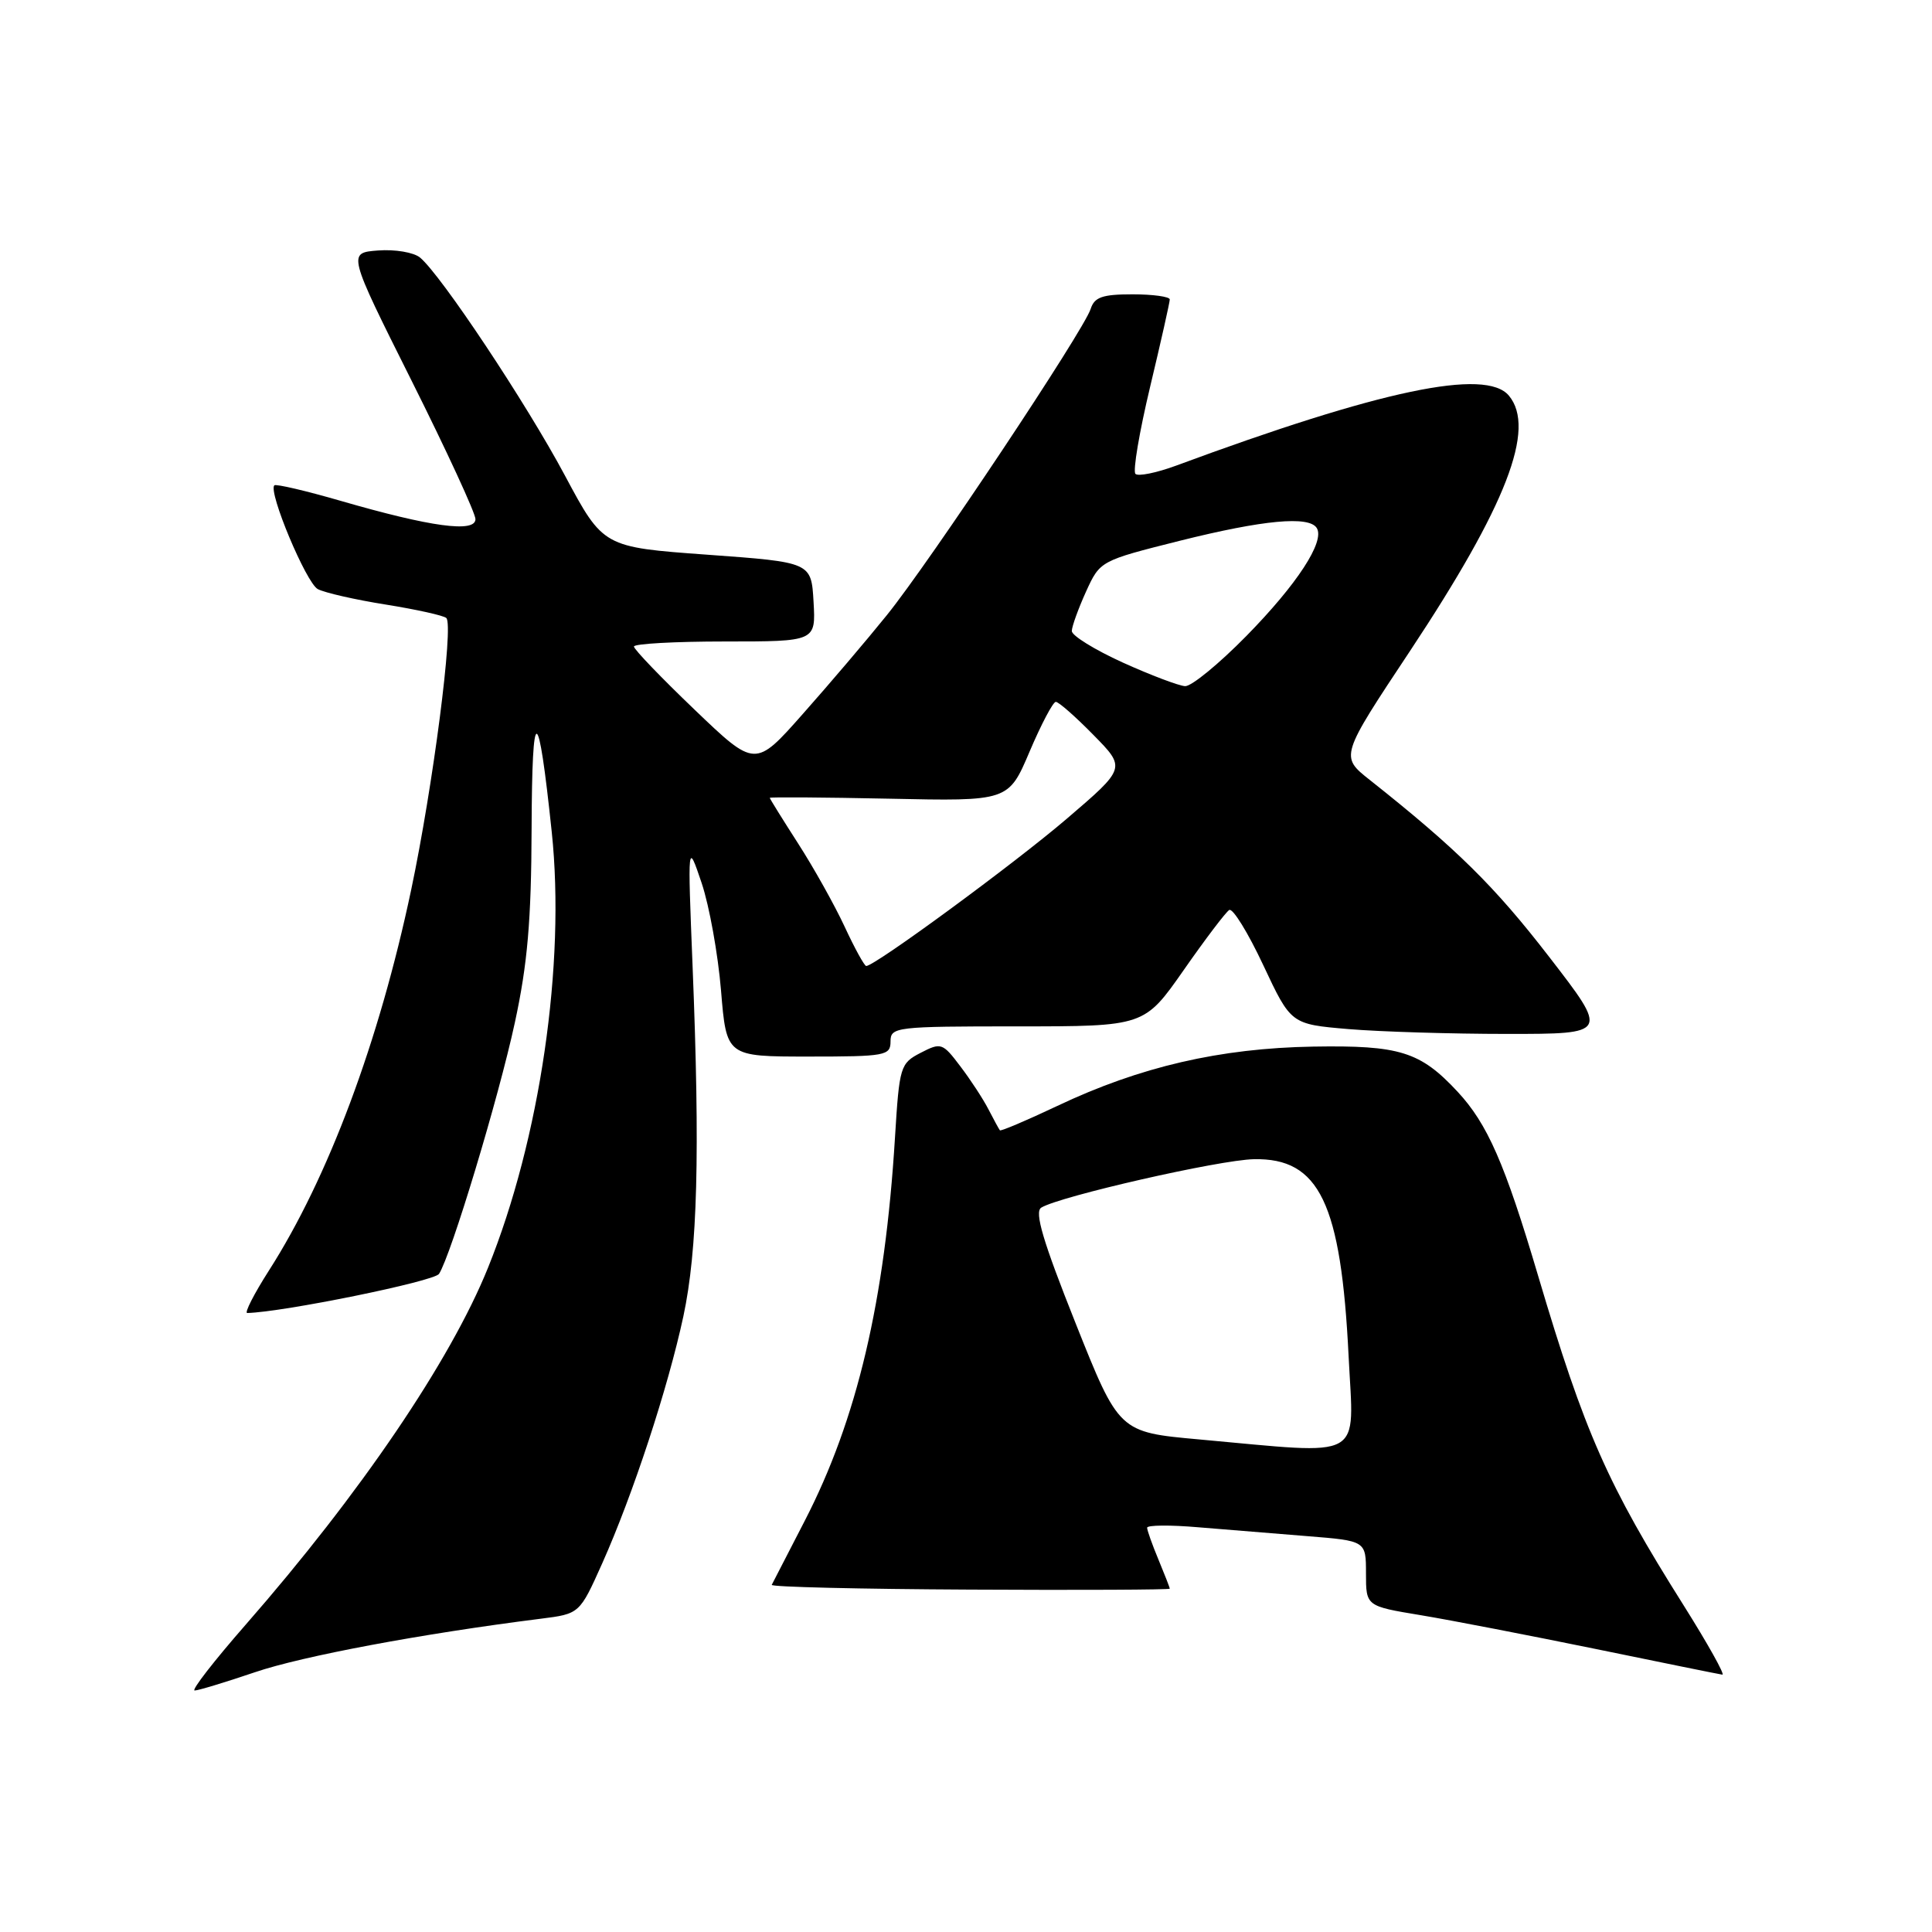 <?xml version="1.0" encoding="UTF-8" standalone="no"?>
<!DOCTYPE svg PUBLIC "-//W3C//DTD SVG 1.1//EN" "http://www.w3.org/Graphics/SVG/1.1/DTD/svg11.dtd" >
<svg xmlns="http://www.w3.org/2000/svg" xmlns:xlink="http://www.w3.org/1999/xlink" version="1.1" viewBox="0 0 256 256">
 <g >
 <path fill="currentColor"
d=" M 33.78 221.58 C 40.05 219.44 55.93 216.47 71.65 214.49 C 76.80 213.84 76.80 213.84 79.79 207.17 C 83.88 198.01 88.51 183.90 90.55 174.42 C 92.43 165.62 92.77 152.90 91.77 128.00 C 91.11 111.50 91.11 111.50 92.97 117.00 C 93.99 120.03 95.14 126.44 95.54 131.25 C 96.26 140.00 96.26 140.00 107.13 140.00 C 117.33 140.00 118.00 139.88 118.00 138.00 C 118.00 136.08 118.67 136.00 134.82 136.00 C 151.63 136.00 151.63 136.00 156.84 128.55 C 159.70 124.45 162.42 120.86 162.88 120.58 C 163.34 120.29 165.37 123.58 167.39 127.89 C 171.06 135.71 171.06 135.71 178.68 136.36 C 182.87 136.71 192.34 137.00 199.73 137.00 C 213.16 137.00 213.16 137.00 205.24 126.75 C 198.05 117.44 193.03 112.48 181.52 103.36 C 177.56 100.23 177.56 100.23 186.86 86.22 C 199.61 66.98 203.56 56.79 199.94 52.43 C 196.88 48.74 182.91 51.68 155.81 61.71 C 153.22 62.66 150.81 63.15 150.45 62.79 C 150.09 62.42 150.97 57.23 152.40 51.24 C 153.83 45.26 155.00 40.05 155.00 39.68 C 155.00 39.31 152.78 39.00 150.07 39.00 C 146.07 39.00 145.02 39.37 144.52 40.93 C 143.62 43.78 123.16 74.52 117.52 81.50 C 114.86 84.80 109.84 90.70 106.37 94.61 C 100.07 101.73 100.07 101.73 92.03 94.03 C 87.61 89.80 84.00 86.04 84.00 85.67 C 84.00 85.30 89.42 85.00 96.05 85.00 C 108.10 85.00 108.10 85.00 107.80 79.75 C 107.50 74.50 107.50 74.50 93.71 73.50 C 79.93 72.50 79.93 72.50 74.85 63.00 C 69.72 53.40 58.45 36.45 55.66 34.13 C 54.83 33.44 52.34 33.02 50.10 33.19 C 46.06 33.50 46.06 33.50 54.53 50.43 C 59.19 59.74 63.00 68.00 63.00 68.79 C 63.00 70.63 57.06 69.82 45.16 66.37 C 40.53 65.03 36.56 64.10 36.35 64.31 C 35.51 65.15 40.57 77.24 42.11 78.06 C 43.02 78.54 47.08 79.47 51.13 80.11 C 55.18 80.76 58.79 81.56 59.14 81.89 C 60.14 82.83 57.38 104.18 54.48 117.92 C 50.23 138.04 43.49 156.08 35.63 168.36 C 33.65 171.46 32.36 173.99 32.76 173.98 C 37.55 173.86 57.52 169.79 58.17 168.80 C 59.76 166.35 66.06 145.51 68.22 135.50 C 69.90 127.74 70.40 121.98 70.44 109.77 C 70.50 92.90 71.30 93.04 73.11 110.25 C 74.95 127.72 71.56 150.92 64.66 167.99 C 59.68 180.33 47.72 197.94 32.58 215.25 C 28.37 220.06 25.31 224.00 25.79 224.00 C 26.26 224.00 29.86 222.91 33.78 221.58 Z  M 223.11 212.75 C 213.00 196.70 209.98 189.86 203.80 169.02 C 199.40 154.17 197.10 148.92 193.14 144.66 C 188.19 139.34 185.48 138.49 174.00 138.68 C 161.67 138.89 151.06 141.34 140.10 146.54 C 136.04 148.46 132.61 149.92 132.49 149.77 C 132.37 149.62 131.69 148.38 130.98 147.00 C 130.27 145.62 128.59 143.05 127.24 141.28 C 124.90 138.18 124.69 138.11 122.00 139.50 C 119.29 140.90 119.17 141.29 118.59 150.73 C 117.26 172.40 113.57 188.06 106.64 201.50 C 104.37 205.90 102.40 209.72 102.26 210.00 C 102.12 210.28 113.93 210.56 128.50 210.63 C 143.08 210.71 155.00 210.65 155.00 210.51 C 155.00 210.36 154.32 208.63 153.50 206.65 C 152.68 204.68 152.00 202.78 152.00 202.43 C 152.00 202.08 155.04 202.05 158.75 202.37 C 162.46 202.68 168.99 203.21 173.25 203.55 C 181.00 204.17 181.00 204.17 181.00 208.49 C 181.00 212.82 181.00 212.82 188.25 214.02 C 192.24 214.68 202.70 216.71 211.50 218.51 C 220.30 220.32 227.82 221.85 228.22 221.90 C 228.61 221.96 226.31 217.84 223.11 212.75 Z  M 111.92 122.79 C 110.59 119.93 107.81 114.96 105.75 111.76 C 103.69 108.55 102.00 105.84 102.00 105.72 C 102.00 105.60 109.11 105.65 117.81 105.83 C 133.63 106.17 133.63 106.17 136.43 99.58 C 137.97 95.96 139.53 93.00 139.90 93.00 C 140.28 93.00 142.52 94.97 144.89 97.39 C 149.20 101.77 149.20 101.77 141.35 108.49 C 134.40 114.44 115.93 128.00 114.78 128.00 C 114.54 128.00 113.25 125.66 111.92 122.79 Z  M 148.75 87.78 C 145.04 86.09 142.01 84.22 142.02 83.61 C 142.03 83.00 142.88 80.66 143.90 78.40 C 145.77 74.31 145.77 74.31 156.35 71.65 C 167.40 68.89 173.46 68.32 174.48 69.97 C 175.58 71.74 171.88 77.41 165.17 84.25 C 161.53 87.96 157.87 90.96 157.03 90.92 C 156.19 90.87 152.46 89.46 148.75 87.78 Z  M 158.88 190.73 C 148.27 189.77 148.27 189.77 142.50 175.28 C 138.21 164.51 137.04 160.59 137.97 160.02 C 140.39 158.52 161.58 153.69 166.14 153.60 C 174.82 153.42 177.70 159.40 178.70 179.75 C 179.39 193.70 181.12 192.74 158.88 190.73 Z "/>
</g>
</svg>